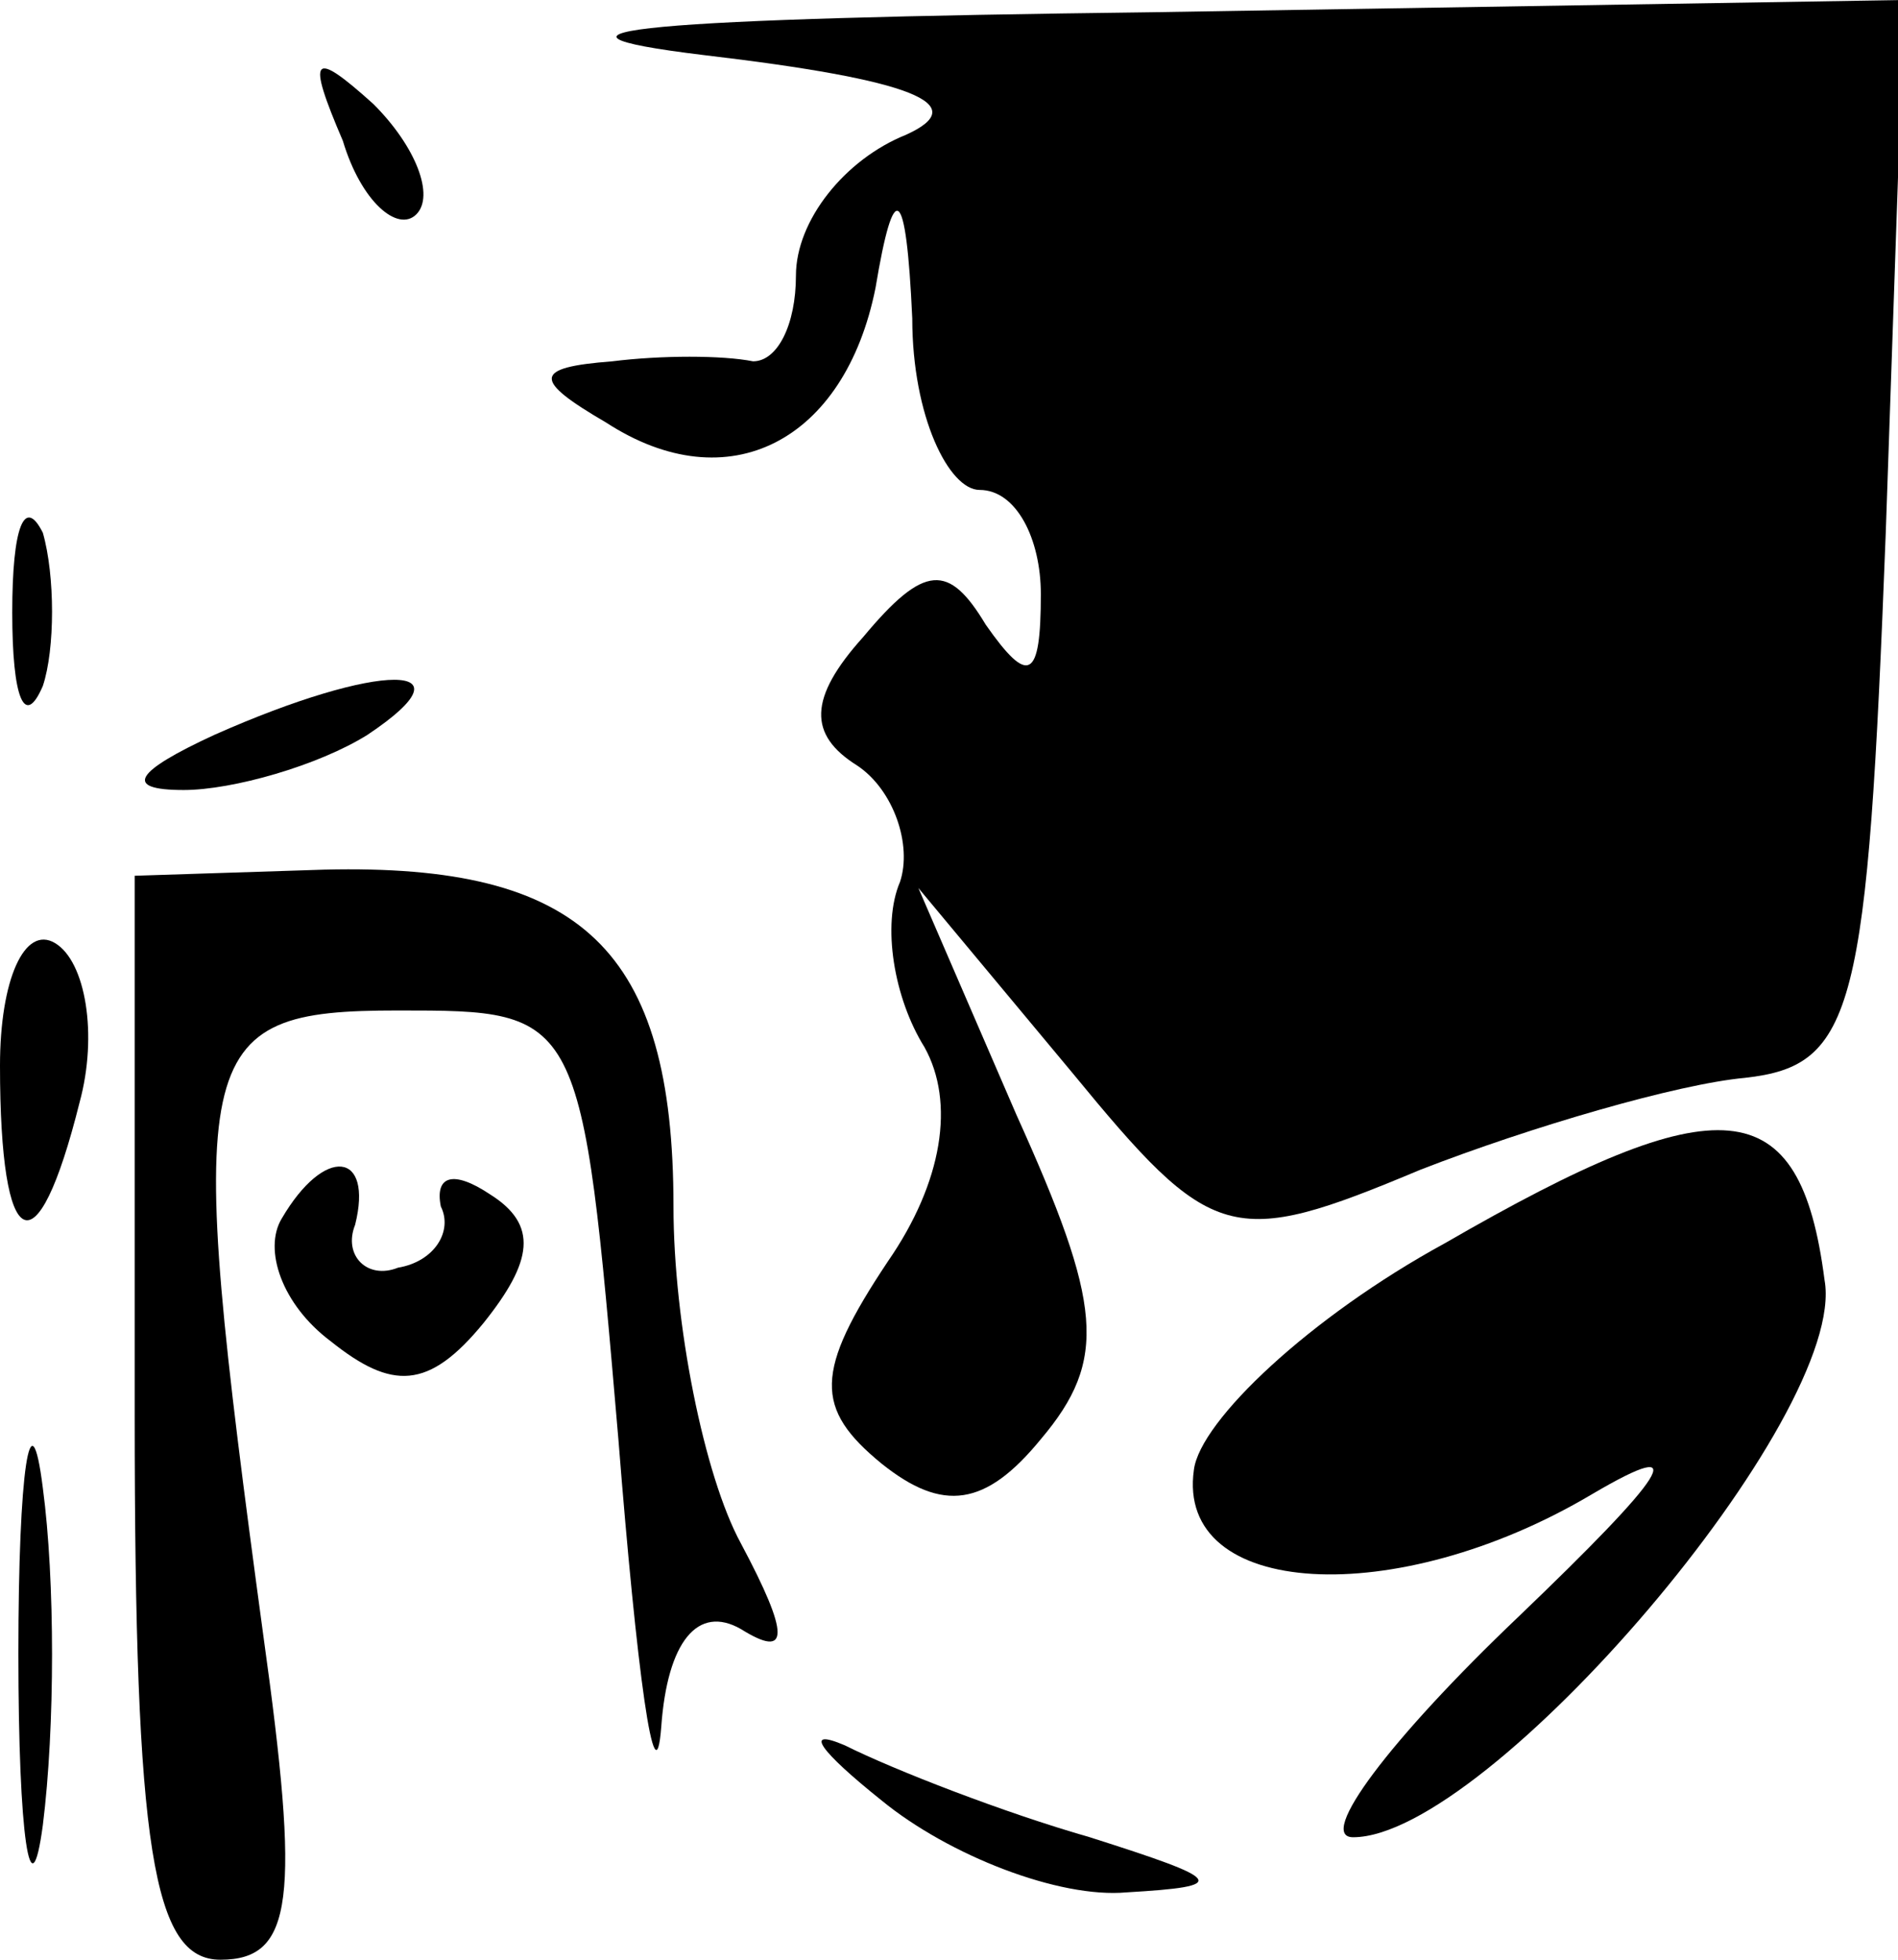 <?xml version="1.0" standalone="no"?>
<!DOCTYPE svg PUBLIC "-//W3C//DTD SVG 20010904//EN"
 "http://www.w3.org/TR/2001/REC-SVG-20010904/DTD/svg10.dtd">
<svg version="1.0" xmlns="http://www.w3.org/2000/svg"
 width="31pt" height="32pt" viewBox="0 0 31 32"
 preserveAspectRatio="xMidYMid meet">
<g transform="translate(0,32) scale(0.1,-0.1)"
fill="#000000" stroke="none">
<path fill="#000000" stroke="none" d="M115 311 c34 -4 44 -8 33 -13 -10 -4
-18 -14 -18 -23 0 -8 -3 -14 -7 -14 -5 1 -15 1 -23 0 -13 -1 -13 -3 -1 -10 20
-13 39 -3 44 22 3 18 5 17 6 -5 0 -16 6 -28 11 -28 6 0 10 -8 10 -17 0 -14 -2
-15 -9 -5 -6 10 -10 10 -20 -2 -9 -10 -9 -16 -1 -21 6 -4 9 -13 7 -19 -3 -7
-1 -19 4 -27 5 -9 3 -22 -6 -35 -12 -18 -12 -24 -1 -33 10 -8 17 -7 26 4 11
13 10 22 -4 53 l-16 37 25 -30 c23 -28 26 -29 57 -16 18 7 42 14 53 15 18 2
20 11 23 89 l3 87 -123 -2 c-82 -1 -106 -3 -73 -7z"/>
<path fill="#000000" stroke="none" d="M56 297 c3 -10 9 -15 12 -12 3 3 0 11
-7 18 -10 9 -11 8 -5 -6z"/>
<path fill="#000000" stroke="none" d="M2 220 c0 -14 2 -19 5 -12 2 6 2 18 0
25 -3 6 -5 1 -5 -13z"/>
<path fill="#000000" stroke="none" d="M35 200 c-13 -6 -15 -9 -5 -9 8 0 22 4
30 9 18 12 2 12 -25 0z"/>
<path fill="#000000" stroke="none" d="M22 89 c0 -71 3 -89 14 -89 12 0 13 10
7 53 -13 96 -12 102 22 102 30 0 30 0 36 -70 3 -38 6 -60 7 -47 1 14 6 20 13
16 8 -5 8 -1 0 14 -6 11 -11 36 -11 55 0 42 -15 56 -57 55 l-31 -1 0 -88z"/>
<path fill="#000000" stroke="none" d="M0 146 c0 -31 6 -34 13 -6 3 11 1 23
-4 26 -5 3 -9 -6 -9 -20z"/>
<path fill="#000000" stroke="none" d="M236 117 c-22 -12 -40 -29 -41 -37 -3
-21 33 -23 65 -4 17 10 12 3 -12 -20 -21 -20 -33 -36 -27 -36 22 0 81 69 77
91 -4 31 -17 32 -62 6z"/>
<path fill="#000000" stroke="none" d="M46 121 c-3 -5 0 -14 8 -20 10 -8 16
-8 25 3 8 10 9 16 1 21 -6 4 -9 3 -8 -2 2 -4 -1 -9 -7 -10 -5 -2 -9 2 -7 7 3
12 -5 13 -12 1z"/>
<path fill="#000000" stroke="none" d="M3 50 c0 -30 2 -43 4 -28 2 16 2 40 0
55 -2 16 -4 3 -4 -27z"/>
<path fill="#000000" stroke="none" d="M144 26 c11 -9 29 -16 40 -15 17 1 16
2 -6 9 -14 4 -32 11 -40 15 -7 3 -4 -1 6 -9z"/>
</g>
</svg>
